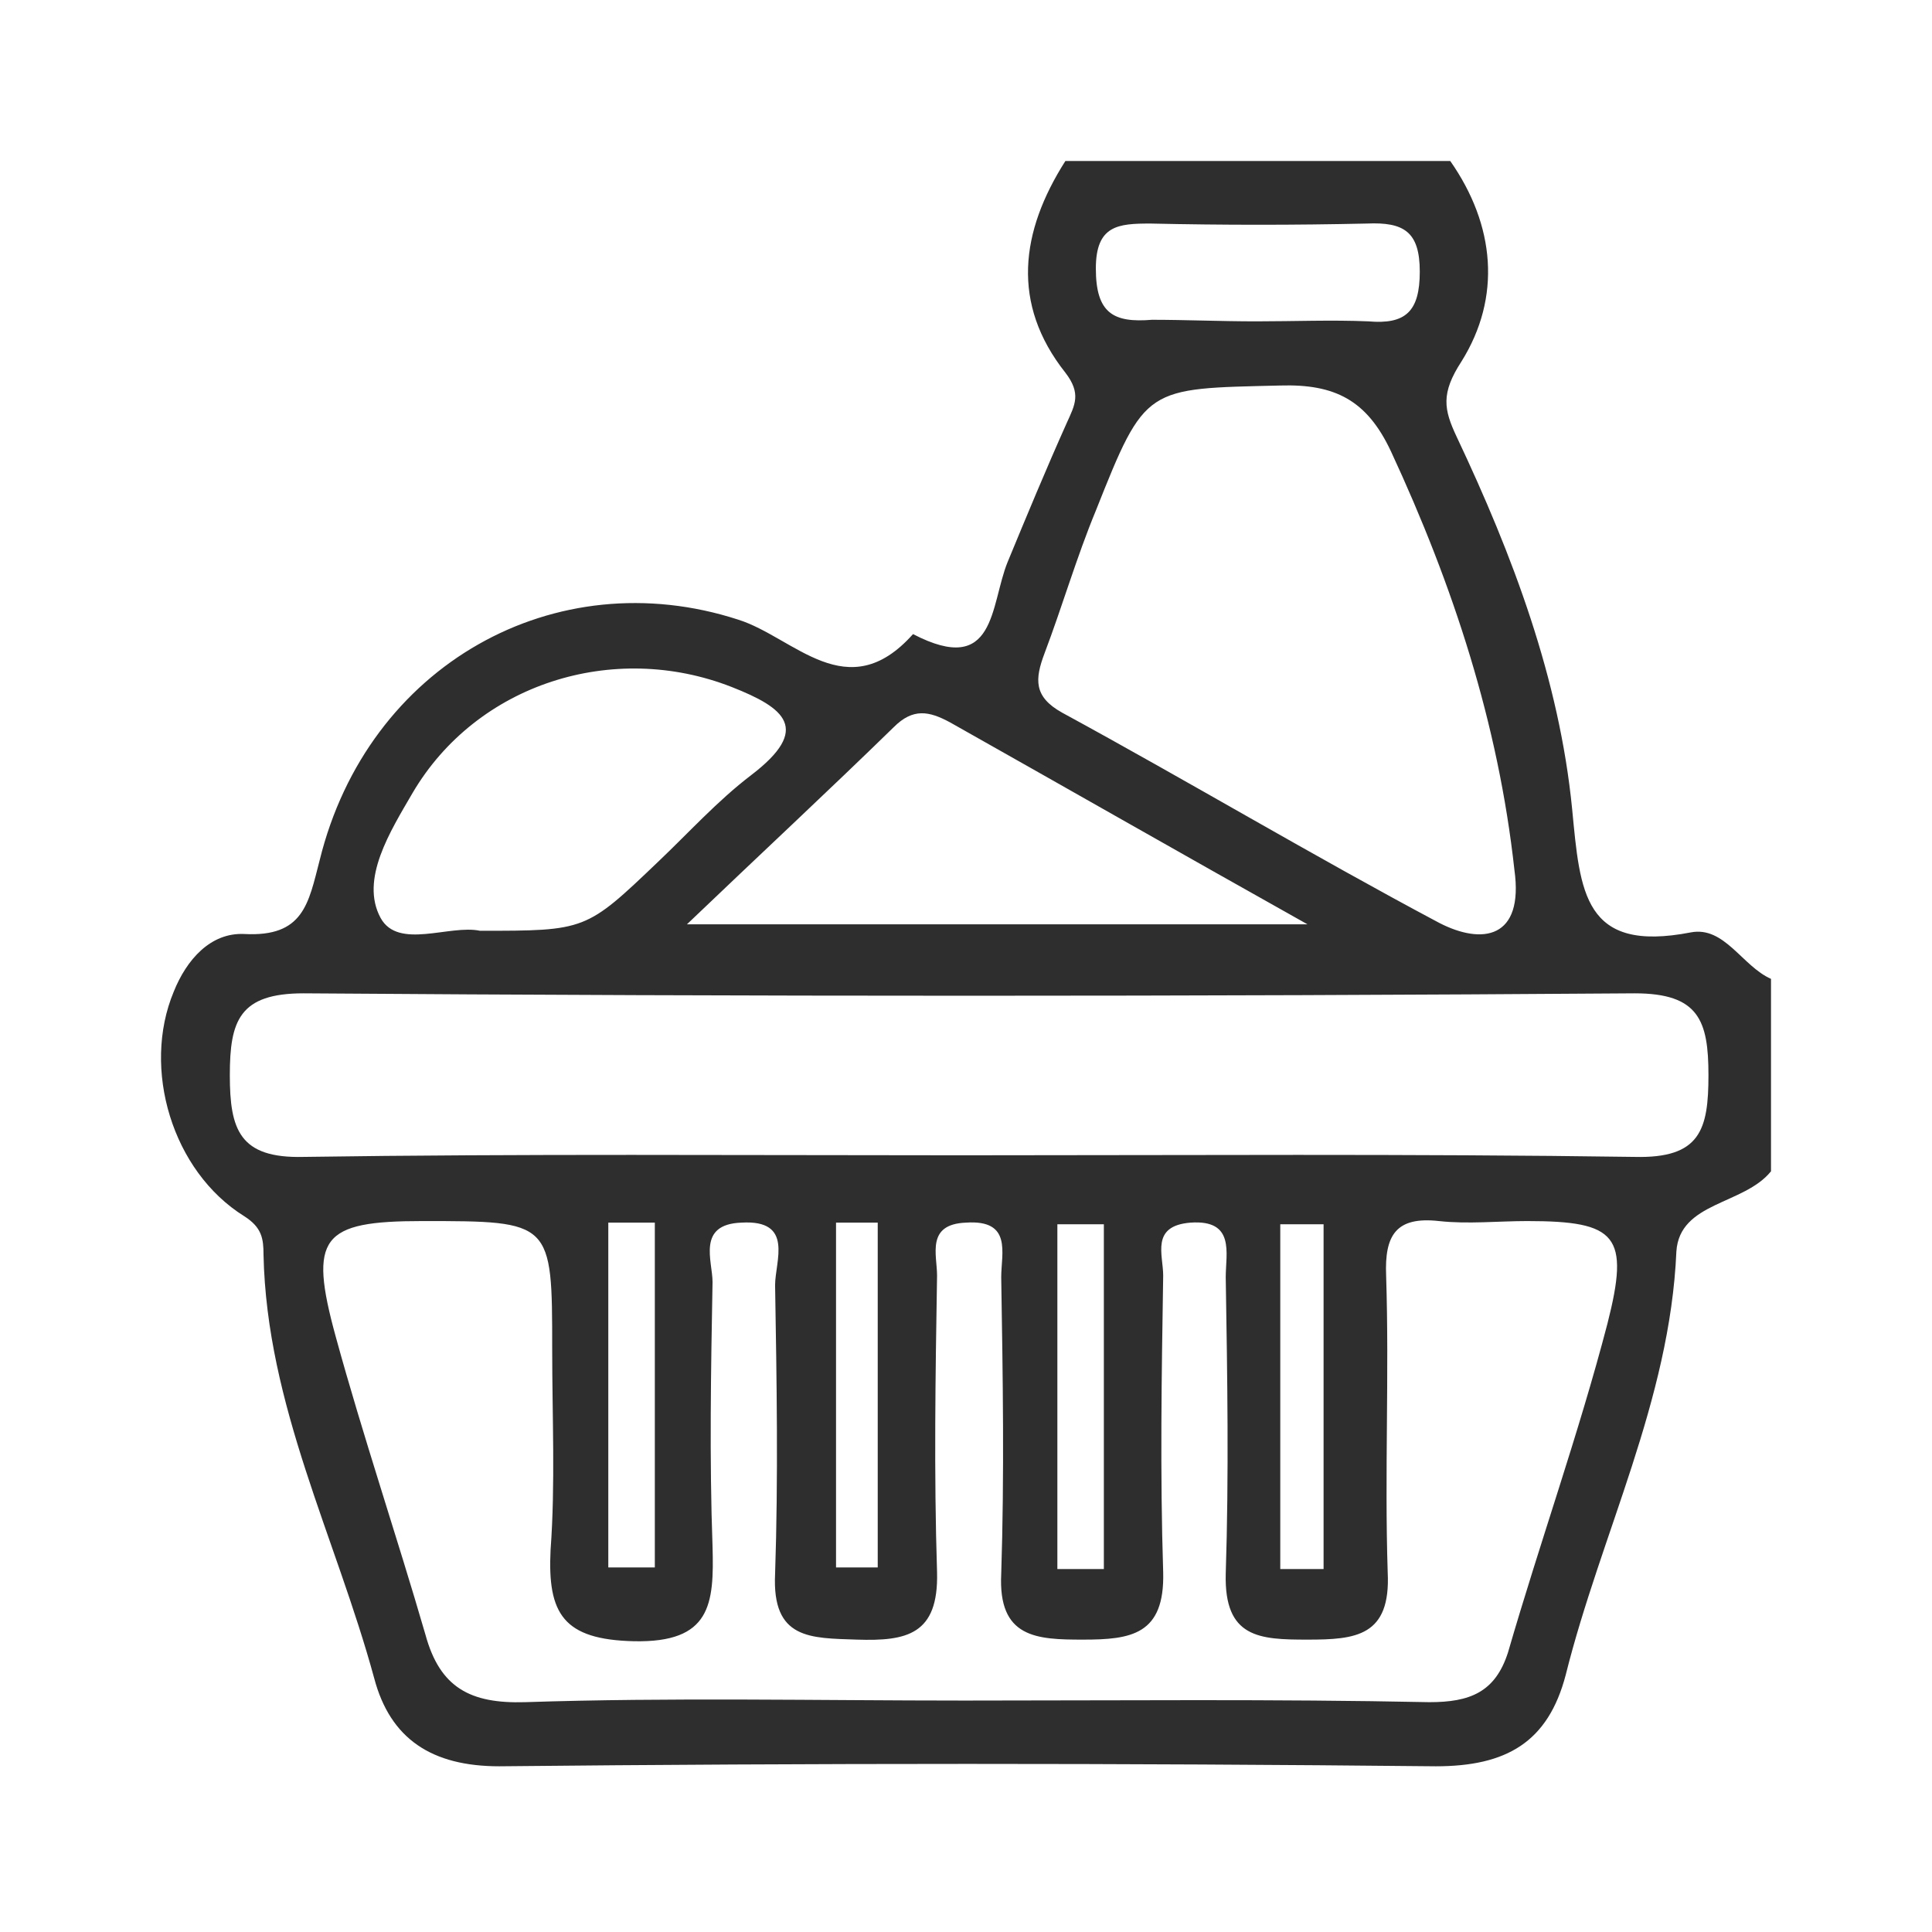 <svg width="48" height="48" viewBox="0 0 48 48" fill="none" xmlns="http://www.w3.org/2000/svg">
<path d="M26.469 4C29.656 4 32.844 4 36.031 4C37.147 5.594 37.306 7.387 36.31 8.98C35.792 9.777 35.872 10.176 36.191 10.853C37.585 13.802 38.741 16.869 39.059 20.097C39.259 22.169 39.338 23.683 42.008 23.165C42.844 23.005 43.283 24.002 44 24.32C44 25.914 44 27.508 44 29.101C43.323 29.938 41.729 29.858 41.649 31.094C41.49 34.799 39.777 38.106 38.9 41.612C38.462 43.286 37.426 43.883 35.673 43.883C27.903 43.804 20.174 43.804 12.404 43.883C10.731 43.883 9.695 43.206 9.296 41.692C8.34 38.186 6.627 34.919 6.547 31.173C6.547 30.775 6.507 30.496 6.069 30.217C4.276 29.101 3.519 26.551 4.316 24.639C4.635 23.842 5.232 23.165 6.069 23.205C7.543 23.284 7.663 22.448 7.942 21.372C9.137 16.511 13.799 13.921 18.341 15.395C19.735 15.834 21.05 17.587 22.684 15.754C24.756 16.83 24.596 15.037 25.035 13.961C25.513 12.805 25.991 11.65 26.509 10.495C26.708 10.056 26.867 9.777 26.469 9.259C25.114 7.546 25.353 5.753 26.469 4ZM23.959 42.25C27.823 42.25 31.648 42.21 35.513 42.29C36.509 42.29 37.147 42.051 37.466 41.054C38.263 38.305 39.219 35.636 39.936 32.887C40.494 30.695 40.175 30.337 37.944 30.337C37.227 30.337 36.47 30.416 35.752 30.337C34.677 30.217 34.398 30.695 34.438 31.691C34.517 34.162 34.398 36.592 34.477 39.062C34.557 40.656 33.681 40.736 32.485 40.736C31.29 40.736 30.413 40.696 30.453 39.102C30.533 36.632 30.493 34.201 30.453 31.731C30.453 31.134 30.692 30.297 29.577 30.376C28.581 30.456 28.899 31.173 28.899 31.691C28.86 34.162 28.82 36.592 28.899 39.062C28.939 40.616 28.102 40.736 26.907 40.736C25.752 40.736 24.795 40.696 24.875 39.102C24.955 36.632 24.915 34.201 24.875 31.731C24.875 31.134 25.154 30.297 23.998 30.376C23.003 30.416 23.281 31.173 23.281 31.691C23.241 34.162 23.202 36.592 23.281 39.062C23.321 40.616 22.524 40.776 21.289 40.736C20.134 40.696 19.177 40.736 19.257 39.102C19.337 36.712 19.297 34.321 19.257 31.93C19.257 31.333 19.735 30.297 18.42 30.376C17.305 30.416 17.703 31.333 17.703 31.851C17.663 34.042 17.624 36.233 17.703 38.425C17.743 39.859 17.663 40.815 15.751 40.776C13.998 40.736 13.599 40.098 13.679 38.505C13.799 36.871 13.719 35.197 13.719 33.524C13.719 30.337 13.719 30.337 10.492 30.337C7.981 30.337 7.663 30.735 8.34 33.205C9.017 35.676 9.854 38.146 10.571 40.616C10.93 41.931 11.687 42.33 13.042 42.29C16.667 42.17 20.293 42.25 23.959 42.25ZM23.879 28.703C29.457 28.703 35.035 28.663 40.613 28.743C42.247 28.783 42.446 28.066 42.446 26.711C42.446 25.356 42.207 24.679 40.613 24.679C29.577 24.759 18.58 24.759 7.543 24.679C5.949 24.679 5.71 25.356 5.71 26.711C5.71 28.066 5.949 28.783 7.543 28.743C12.962 28.663 18.42 28.703 23.879 28.703ZM37.625 21.611C37.227 17.985 36.111 14.559 34.557 11.212C33.959 9.937 33.163 9.538 31.808 9.578C28.461 9.658 28.461 9.578 27.226 12.686C26.748 13.841 26.389 15.076 25.951 16.232C25.712 16.869 25.672 17.308 26.389 17.706C29.537 19.419 32.605 21.252 35.752 22.926C36.828 23.483 37.864 23.324 37.625 21.611ZM11.926 23.125C14.556 23.125 14.556 23.125 16.349 21.412C17.106 20.694 17.823 19.898 18.66 19.26C20.174 18.105 19.496 17.587 18.181 17.069C15.233 15.913 11.846 16.989 10.252 19.698C9.695 20.655 8.938 21.85 9.456 22.806C9.894 23.603 11.169 22.965 11.926 23.125ZM17.066 22.965C22.285 22.965 27.146 22.965 32.485 22.965C29.218 21.133 26.429 19.539 23.6 17.945C23.082 17.666 22.684 17.587 22.206 18.065C20.572 19.659 18.899 21.212 17.066 22.965ZM31.21 7.984C32.127 7.984 33.083 7.945 33.999 7.984C34.916 8.064 35.274 7.745 35.274 6.749C35.274 5.753 34.876 5.514 33.959 5.554C32.166 5.594 30.373 5.594 28.581 5.554C27.784 5.554 27.226 5.594 27.226 6.67C27.226 7.785 27.664 8.024 28.62 7.945C29.457 7.945 30.334 7.984 31.21 7.984ZM16.269 30.376C15.87 30.376 15.512 30.376 15.113 30.376C15.113 33.245 15.113 36.074 15.113 38.943C15.512 38.943 15.87 38.943 16.269 38.943C16.269 36.114 16.269 33.245 16.269 30.376ZM20.771 38.943C21.13 38.943 21.488 38.943 21.807 38.943C21.807 36.074 21.807 33.245 21.807 30.376C21.449 30.376 21.09 30.376 20.771 30.376C20.771 33.245 20.771 36.114 20.771 38.943ZM26.27 38.983C26.668 38.983 27.027 38.983 27.425 38.983C27.425 36.114 27.425 33.285 27.425 30.416C27.027 30.416 26.668 30.416 26.27 30.416C26.27 33.245 26.27 36.114 26.27 38.983ZM31.808 38.983C32.166 38.983 32.525 38.983 32.884 38.983C32.884 36.114 32.884 33.245 32.884 30.416C32.525 30.416 32.166 30.416 31.808 30.416C31.808 33.245 31.808 36.114 31.808 38.983Z" fill="#2E2E2E"/>
</svg>
